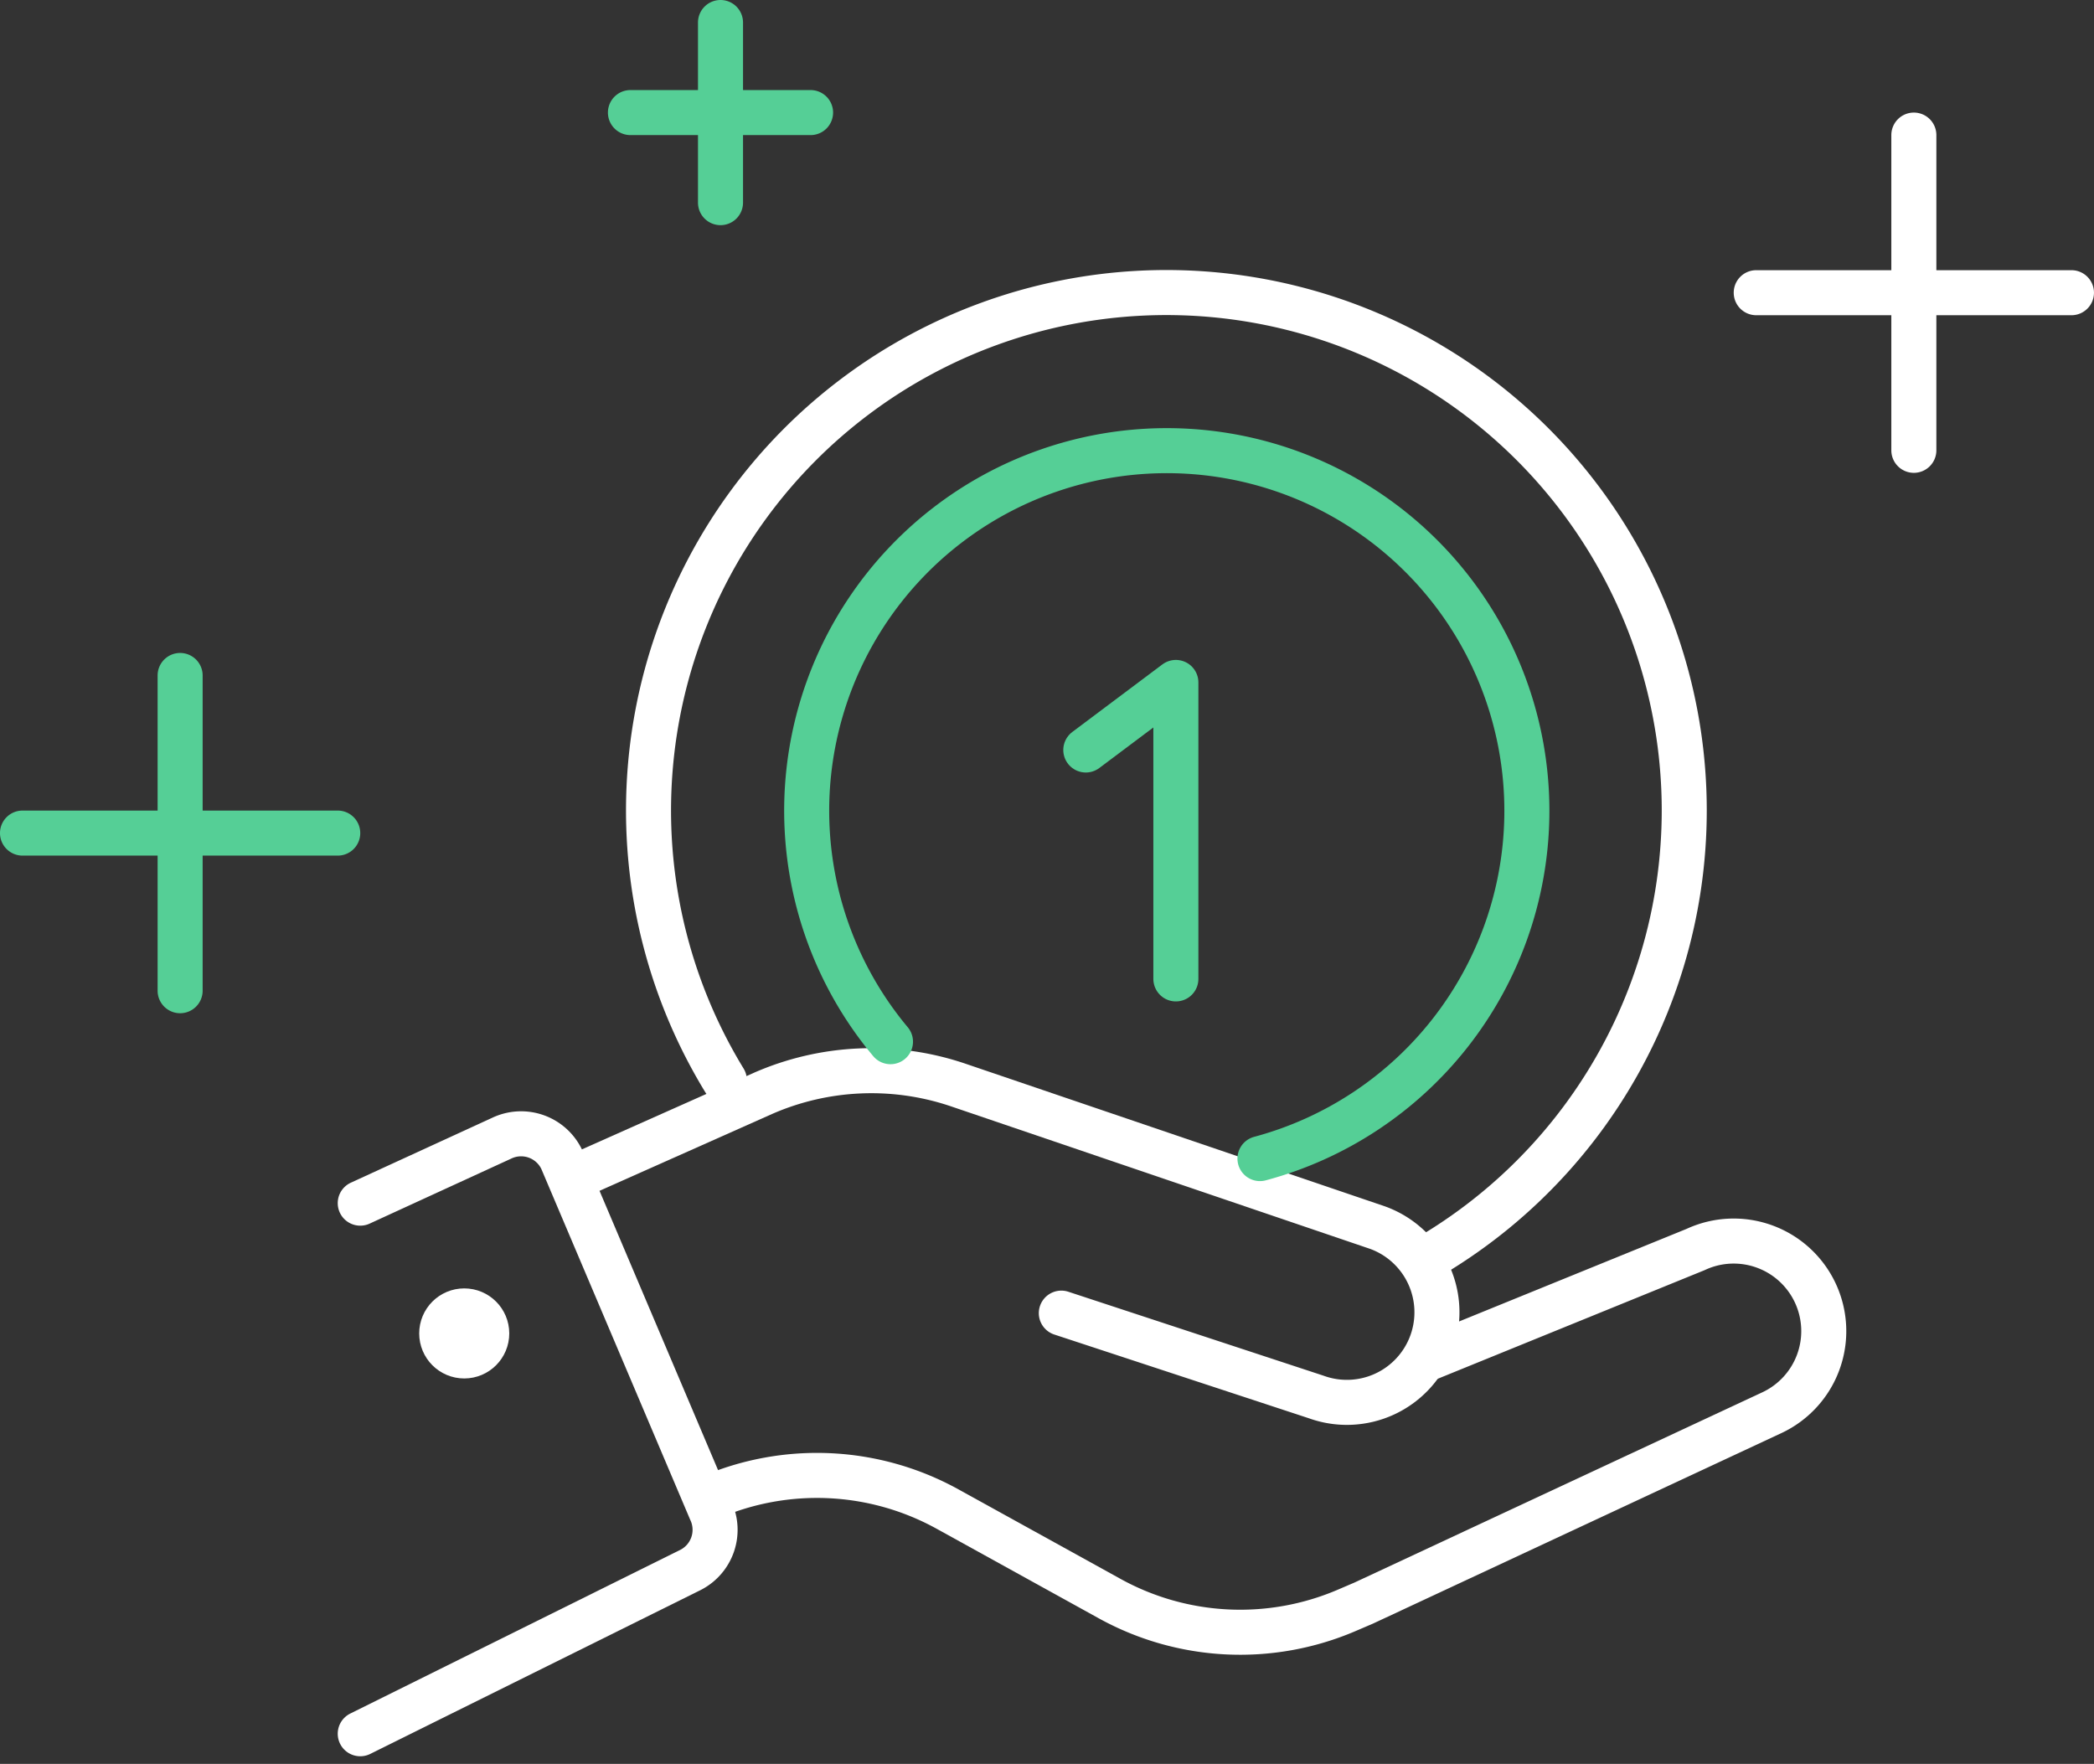 <svg xmlns="http://www.w3.org/2000/svg" width="93.001" height="78.34" viewBox="0 0 93.001 78.34"><rect x="0" y="0" width="93.001" height="78.34" fill="#333333" stroke="none"/><defs><style>.a,.b{fill:none;stroke-linecap:round;stroke-linejoin:round;stroke-width:2px;}.a{stroke:#fff;}.b{stroke:#55cf96;}.c{fill:#fff;}.d{fill:#55cf96;}</style></defs><g transform="translate(-752 -7766)"><g transform="translate(-295.924 6368.343)"><path class="a" d="M1095.061,1455.685l11.315,3.722a4,4,0,0,0,5.126-2.391h0a4,4,0,0,0-2.391-5.127l-18.691-6.356a12.005,12.005,0,0,0-8.605.39l-8.45,3.763" transform="translate(0 0.292)"/><path class="a" d="M1111.376,1457.574l11.892-4.84a4,4,0,0,1,5.316,1.934h0a4,4,0,0,1-1.934,5.316l-18.125,8.454-.756.324a12,12,0,0,1-10.53-.526l-7.187-3.97a12,12,0,0,0-10.6-.5" transform="translate(-0.036 0.417)"/><path class="a" d="M1063.924,1474.24l14.615-7.249a2,2,0,0,0,.952-2.663l-6.615-15.588a2,2,0,0,0-2.664-.952l-6.288,2.887" transform="translate(0 0.417)"/><circle class="a" cx="1" cy="1" r="1" transform="translate(1067.542 1455.878)"/><path class="a" d="M1080.131,1445.633a23,23,0,1,1,31.466,7.739" transform="translate(-0.036)"/><path class="b" d="M1087.495,1443.921a15.993,15.993,0,1,1,16.41,5.192" transform="translate(-0.022)"/><path class="b" d="M1096.167,1430.824l4-3v13.167" transform="translate(-0.019 0.142)"/></g><path class="c" d="M-4885,15V9h-6a1,1,0,0,1-1-1,1,1,0,0,1,1-1h6V1a1,1,0,0,1,1-1,1,1,0,0,1,1,1V7h6a1,1,0,0,1,1,1,1,1,0,0,1-1,1h-6v6a1,1,0,0,1-1,1A1,1,0,0,1-4885,15Z" transform="translate(5721 7771)"/><path class="d" d="M-4885,15V9h-6a1,1,0,0,1-1-1,1,1,0,0,1,1-1h6V1a1,1,0,0,1,1-1,1,1,0,0,1,1,1V7h6a1,1,0,0,1,1,1,1,1,0,0,1-1,1h-6v6a1,1,0,0,1-1,1A1,1,0,0,1-4885,15Z" transform="translate(5644 7795)"/><path class="d" d="M-4885,12V9h-3a1,1,0,0,1-1-1,1,1,0,0,1,1-1h3V4a1,1,0,0,1,1-1,1,1,0,0,1,1,1V7h3a1,1,0,0,1,1,1,1,1,0,0,1-1,1h-3v3a1,1,0,0,1-1,1A1,1,0,0,1-4885,12Z" transform="translate(5668 7763)"/></g></svg>